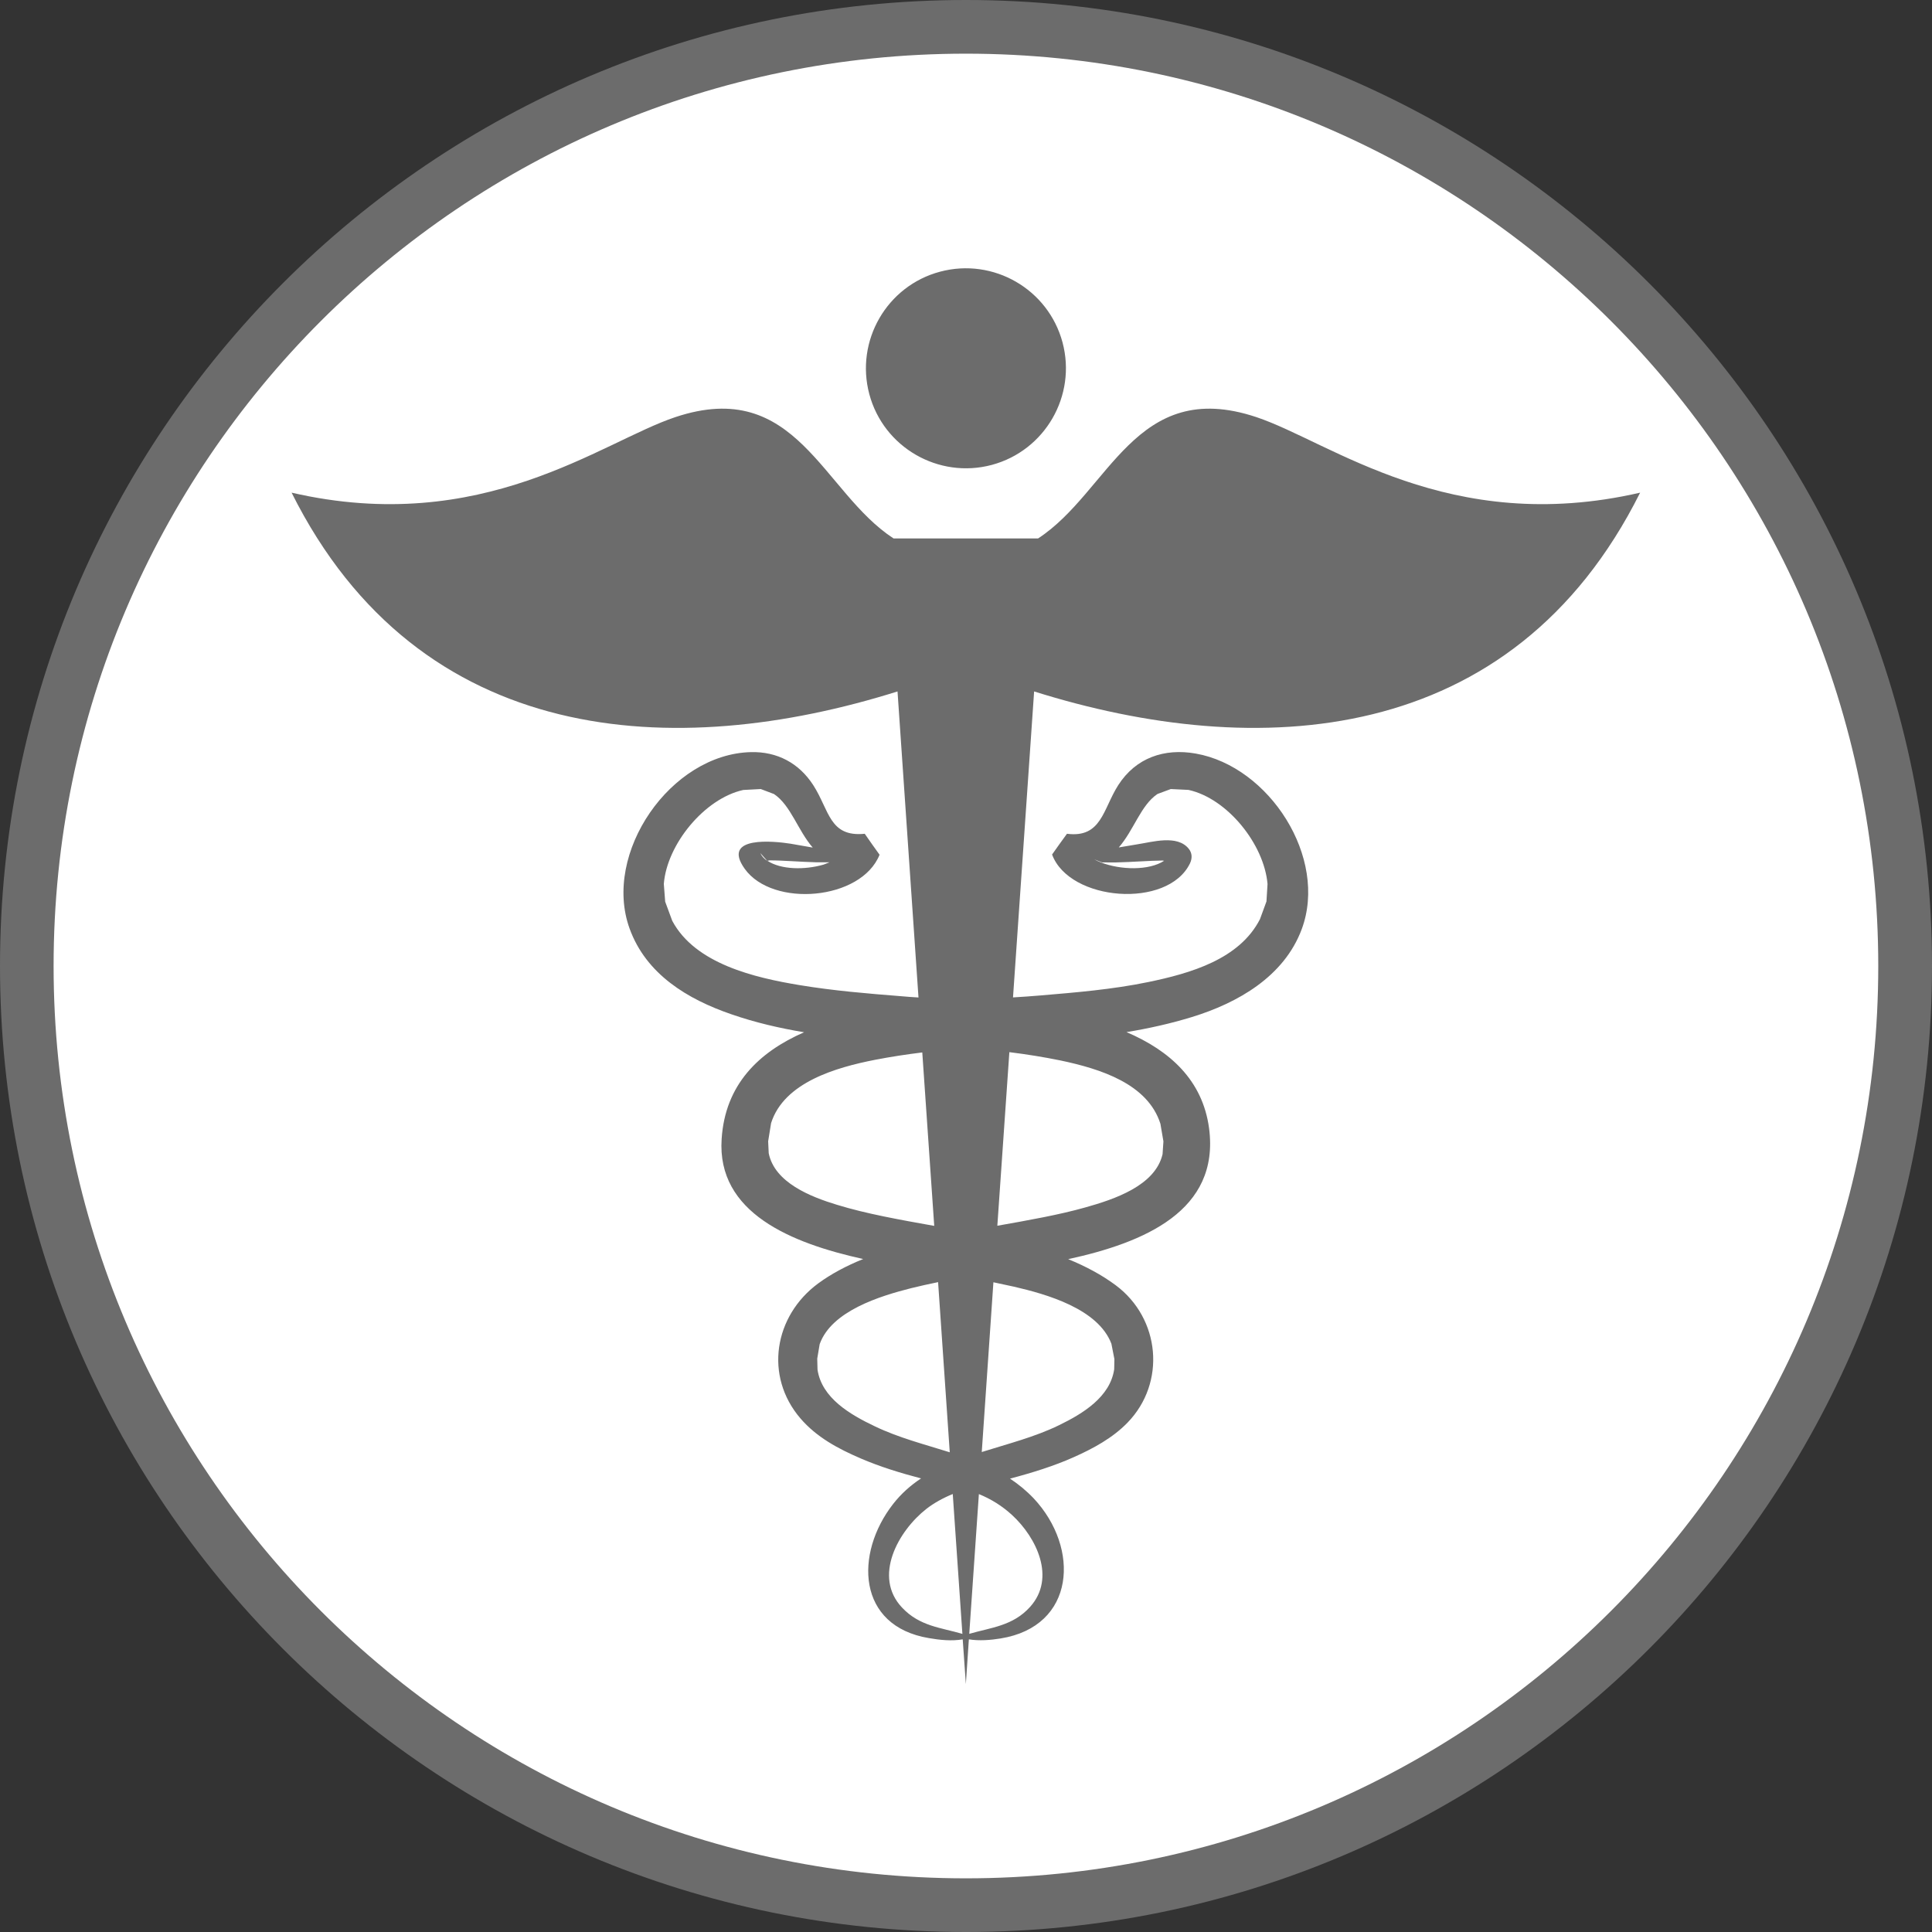 <?xml version="1.0" standalone="no"?>
<!DOCTYPE svg PUBLIC "-//W3C//DTD SVG 1.1//EN" "http://www.w3.org/Graphics/SVG/1.1/DTD/svg11.dtd">
<!--Generator: Xara Designer (www.xara.com), SVG filter version: 5.0.0.2-->
<svg stroke-width="0.501" stroke-linejoin="bevel" fill-rule="evenodd" xmlns:xlink="http://www.w3.org/1999/xlink" xmlns="http://www.w3.org/2000/svg" version="1.1" overflow="visible" width="27pt" height="27pt" viewBox="0 0 27 27">
 <rect x="0" y="0" width="27" height="27" fill="#333333" stroke="none"/>
 <defs>
  <marker id="DefaultArrow2" markerUnits="strokeWidth" viewBox="0 0 1 1" markerWidth="1" markerHeight="1" overflow="visible" orient="auto">
   <!-- REF_ARROW_STRAIGHT (-2) -->
   <g transform="scale(0.009)">
    <!-- 1/108 -->
    <path d="M -9 54 L -9 -54 L 117 0 z"/>
   </g>
  </marker>
  <marker id="DefaultArrow3" markerUnits="strokeWidth" viewBox="0 0 1 1" markerWidth="1" markerHeight="1" overflow="visible" orient="auto">
   <!-- REF_ARROW_ANGLED -->
   <g transform="scale(0.009)">
    <path d="M -27 54 L -9 0 L -27 -54 L 135 0 z"/>
   </g>
  </marker>
  <marker id="DefaultArrow4" markerUnits="strokeWidth" viewBox="0 0 1 1" markerWidth="1" markerHeight="1" overflow="visible" orient="auto">
   <!-- REF_ARROW_ROUNDED -->
   <g transform="scale(0.009)">
    <path d="M -9,0 L -9,-45 C -9,-51.708 2.808,-56.580 9,-54 L 117,-9 C 120.916,-7.369 126.000,-4.242 126,0 C 126,4.242 120.916,7.369 117,9 L 9,54 C 2.808,56.580 -9,51.708 -9,45 z"/>
   </g>
  </marker>
  <marker id="DefaultArrow5" markerUnits="strokeWidth" viewBox="0 0 1 1" markerWidth="1" markerHeight="1" overflow="visible" orient="auto">
   <!-- REF_ARROW_SPOT -->
   <g transform="scale(0.009)">
    <path d="M -54, 0 C -54,29.807 -29.807,54 0,54 C 29.807,54 54,29.807 54,0 C 54,-29.807 29.807,-54 0,-54 C -29.807,-54 -54,-29.807 -54,0 z"/>
   </g>
  </marker>
  <marker id="DefaultArrow6" markerUnits="strokeWidth" viewBox="0 0 1 1" markerWidth="1" markerHeight="1" overflow="visible" orient="auto">
   <!-- REF_ARROW_DIAMOND -->
   <g transform="scale(0.009)">
    <path d="M -63,0 L 0,63 L 63,0 L 0,-63 z"/>
   </g>
  </marker>
  <marker id="DefaultArrow7" markerUnits="strokeWidth" viewBox="0 0 1 1" markerWidth="1" markerHeight="1" overflow="visible" orient="auto">
   <!-- REF_ARROW_FEATHER -->
   <g transform="scale(0.009)">
    <path d="M 18,-54 L 108,-54 L 63,0 L 108,54 L 18, 54 L -36,0 z"/>
   </g>
  </marker>
  <marker id="DefaultArrow8" markerUnits="strokeWidth" viewBox="0 0 1 1" markerWidth="1" markerHeight="1" overflow="visible" orient="auto">
   <!-- REF_ARROW_FEATHER2 -->
   <g transform="scale(0.009)">
    <path d="M -36,0 L 18,-54 L 54,-54 L 18,-18 L 27,-18 L 63,-54 L 99,-54 L 63,-18 L 72,-18 L 108,-54 L 144,-54 L 90,0 L 144,54 L 108,54 L 72,18 L 63,18 L 99,54 L 63,54 L 27,18 L 18,18 L 54,54 L 18,54 z"/>
   </g>
  </marker>
  <marker id="DefaultArrow9" markerUnits="strokeWidth" viewBox="0 0 1 1" markerWidth="1" markerHeight="1" overflow="visible" orient="auto">
   <!-- REF_ARROW_HOLLOWDIAMOND -->
   <g transform="scale(0.009)">
    <path d="M 0,45 L -45,0 L 0, -45 L 45, 0 z M 0, 63 L-63, 0 L 0, -63 L 63, 0 z"/>
   </g>
  </marker>
  <filter id="StainedFilter">
   <feBlend mode="multiply" in2="BackgroundImage" in="SourceGraphic" result="blend"/>
   <feComposite in="blend" in2="SourceAlpha" operator="in" result="comp"/>
  </filter>
  <filter id="BleachFilter">
   <feBlend mode="screen" in2="BackgroundImage" in="SourceGraphic" result="blend"/>
   <feComposite in="blend" in2="SourceAlpha" operator="in" result="comp"/>
  </filter>
  <filter id="InvertTransparencyBitmapFilter">
   <feComponentTransfer>
    <feFuncR type="gamma" amplitude="1.055" exponent=".417" offset="-0.055"/>
    <feFuncG type="gamma" amplitude="1.055" exponent=".417" offset="-0.055"/>
    <feFuncB type="gamma" amplitude="1.055" exponent=".417" offset="-0.055"/>
   </feComponentTransfer>
   <feComponentTransfer>
    <feFuncR type="linear" slope="-1" intercept="1"/>
    <feFuncG type="linear" slope="-1" intercept="1"/>
    <feFuncB type="linear" slope="-1" intercept="1"/>
    <feFuncA type="linear" slope="1" intercept="0"/>
   </feComponentTransfer>
   <feComponentTransfer>
    <feFuncR type="gamma" amplitude="1" exponent="2.4" offset="0"/>
    <feFuncG type="gamma" amplitude="1" exponent="2.4" offset="0"/>
    <feFuncB type="gamma" amplitude="1" exponent="2.4" offset="0"/>
   </feComponentTransfer>
  </filter>
  <linearGradient id="LinearGradient" gradientUnits="userSpaceOnUse" x1="0" y1="0" x2="0" y2="-27.09" gradientTransform="translate(13.499 30.233)">
   <stop offset="0" stop-color="#ffffff"/>
   <stop offset="1" stop-color="#ffffff"/>
  </linearGradient>
  <linearGradient id="LinearGradient_1" gradientUnits="userSpaceOnUse" x1="0" y1="0" x2="0" y2="-27.089" gradientTransform="translate(14.319 44.551)">
   <stop offset="0" stop-color="#ffffff"/>
   <stop offset="1" stop-color="#ffffff"/>
  </linearGradient>
 </defs>
 <g id="Document" fill="none" stroke="black" font-family="Times New Roman" font-size="16" transform="scale(1 -1)">
  <g id="Spread" transform="translate(0 -27)">
   <g id="Layer 1">
    <g id="Group" stroke-linejoin="miter" stroke-linecap="round" stroke="none">
     <path d="M 13.5,27 C 20.952,27 27,20.952 27,13.5 C 27,6.048 20.952,0 13.5,0 C 6.048,0 0,6.048 0,13.5 C 0,20.952 6.048,27 13.5,27 Z" fill="#6C6C6C" stroke-width="0.792" marker-start="none" marker-end="none" stroke-miterlimit="79.84"/>
     <path d="M 0.749,13.5 C 0.749,20.538 6.461,26.25 13.499,26.25 C 20.537,26.25 26.249,20.538 26.249,13.5 C 26.249,6.462 20.537,0.75 13.499,0.75 C 6.461,0.75 0.749,6.462 0.749,13.5 Z M 13.498,3.465 L 13.54,4.09 C 13.684,4.066 13.848,4.08 13.982,4.102 C 15.034,4.271 15.096,5.367 14.446,6.06 C 14.343,6.168 14.232,6.259 14.115,6.336 C 14.419,6.416 14.732,6.513 15.004,6.635 C 15.276,6.756 15.547,6.902 15.757,7.118 C 16.299,7.676 16.215,8.574 15.593,9.038 C 15.394,9.186 15.169,9.305 14.928,9.403 C 15.988,9.634 17.049,10.077 16.897,11.232 C 16.807,11.904 16.349,12.317 15.743,12.576 C 16.053,12.627 16.358,12.695 16.658,12.787 C 17.299,12.984 17.946,13.353 18.192,14.015 C 18.562,15.012 17.741,16.288 16.71,16.469 C 16.272,16.546 15.874,16.411 15.628,16.028 C 15.413,15.692 15.395,15.286 14.911,15.348 C 14.841,15.252 14.771,15.155 14.703,15.058 C 14.945,14.403 16.32,14.294 16.63,14.934 C 16.663,15.003 16.662,15.077 16.614,15.137 C 16.453,15.34 16.104,15.232 15.885,15.199 L 15.635,15.157 C 15.848,15.401 15.941,15.746 16.176,15.904 L 16.362,15.973 L 16.609,15.961 C 17.152,15.842 17.666,15.203 17.714,14.646 L 17.699,14.402 L 17.608,14.154 C 17.322,13.595 16.64,13.398 16.044,13.275 C 15.55,13.173 15.036,13.13 14.535,13.088 C 14.418,13.078 14.292,13.069 14.157,13.061 L 14.452,17.337 C 17.557,16.361 21.131,16.536 22.921,20.115 C 20.248,19.5 18.595,20.825 17.557,21.171 C 15.864,21.735 15.506,20.125 14.507,19.475 L 12.488,19.475 C 11.489,20.125 11.131,21.735 9.439,21.171 C 8.401,20.825 6.748,19.5 4.075,20.115 C 5.864,16.536 9.438,16.361 12.543,17.337 L 12.836,13.06 C 12.75,13.065 12.668,13.071 12.592,13.078 C 12.12,13.115 11.647,13.155 11.18,13.232 C 10.549,13.336 9.716,13.529 9.395,14.131 L 9.296,14.399 L 9.277,14.647 C 9.32,15.199 9.844,15.84 10.387,15.96 L 10.632,15.973 L 10.817,15.903 C 11.052,15.745 11.149,15.396 11.358,15.155 L 11.049,15.209 C 10.825,15.244 10.074,15.326 10.407,14.859 C 10.797,14.312 12.037,14.417 12.292,15.055 C 12.222,15.151 12.153,15.25 12.085,15.348 C 11.589,15.298 11.592,15.676 11.365,16.028 C 11.166,16.336 10.861,16.498 10.495,16.489 C 9.371,16.463 8.416,15.076 8.799,14.022 C 9.03,13.385 9.607,13.036 10.222,12.825 C 10.55,12.711 10.891,12.632 11.237,12.574 C 10.602,12.296 10.134,11.842 10.085,11.083 C 10.016,10.051 11.057,9.627 12.063,9.405 C 11.831,9.311 11.618,9.199 11.433,9.063 C 10.817,8.608 10.679,7.77 11.185,7.179 C 11.412,6.914 11.713,6.754 12.029,6.618 C 12.293,6.504 12.582,6.415 12.872,6.339 C 12.726,6.242 12.594,6.126 12.481,5.981 C 11.94,5.287 11.975,4.274 12.983,4.107 C 13.131,4.081 13.3,4.063 13.454,4.09 L 13.498,3.465 Z M 13.45,4.16 L 13.448,4.167 C 13.145,4.255 12.852,4.273 12.607,4.533 C 12.196,4.967 12.553,5.604 12.945,5.912 C 13.051,5.995 13.181,6.066 13.315,6.121 L 13.45,4.16 Z M 13.545,4.16 L 13.68,6.12 C 13.849,6.051 14.002,5.957 14.144,5.827 C 14.488,5.51 14.758,4.948 14.397,4.545 C 14.157,4.277 13.852,4.256 13.546,4.167 L 13.545,4.16 Z M 12.228,7.066 C 11.88,7.231 11.485,7.462 11.425,7.858 L 11.421,8.013 L 11.455,8.215 C 11.621,8.683 12.309,8.89 12.731,8.997 C 12.856,9.028 12.983,9.056 13.11,9.082 L 13.273,6.704 C 12.923,6.814 12.562,6.906 12.228,7.066 Z M 13.72,6.704 L 13.883,9.08 C 13.979,9.06 14.075,9.039 14.172,9.018 C 14.625,8.913 15.345,8.711 15.532,8.221 L 15.574,8.006 L 15.571,7.864 C 15.514,7.478 15.137,7.246 14.799,7.082 C 14.465,6.919 14.087,6.823 13.721,6.708 L 13.72,6.704 Z M 13.498,9.786 L 13.497,9.789 L 13.498,9.788 L 13.498,9.786 Z M 11.696,10.163 C 11.327,10.275 10.826,10.473 10.743,10.883 L 10.735,11.05 L 10.776,11.304 C 10.956,11.873 11.682,12.082 12.229,12.189 C 12.447,12.231 12.667,12.265 12.889,12.292 L 13.056,9.868 C 12.575,9.954 12.106,10.037 11.696,10.163 Z M 13.938,9.87 L 14.106,12.296 C 14.347,12.266 14.585,12.228 14.82,12.18 C 15.375,12.063 16.039,11.856 16.217,11.295 L 16.259,11.049 L 16.247,10.87 C 16.144,10.428 15.569,10.239 15.171,10.127 C 14.804,10.023 14.378,9.948 13.938,9.87 Z M 15.384,14.948 C 15.351,14.961 15.32,14.975 15.292,14.991 L 15.397,14.949 L 15.405,14.948 L 15.384,14.948 L 15.583,14.947 C 15.823,14.952 16.073,14.973 16.247,14.974 L 16.268,14.97 C 16.058,14.832 15.661,14.84 15.384,14.948 Z M 10.726,14.97 L 10.722,14.969 C 10.725,14.966 10.729,14.964 10.726,14.97 L 10.753,14.976 C 10.931,14.977 11.18,14.955 11.417,14.949 L 11.592,14.949 L 11.51,14.917 C 11.244,14.84 10.912,14.846 10.726,14.97 Z M 10.625,15.079 L 10.713,14.98 L 10.722,14.969 C 10.679,14.998 10.645,15.035 10.625,15.079 Z M 13.861,20.503 C 14.605,20.703 15.048,21.47 14.849,22.215 C 14.649,22.96 13.882,23.402 13.137,23.203 C 12.392,23.004 11.95,22.236 12.149,21.491 C 12.348,20.747 13.116,20.304 13.861,20.503 Z" stroke-width="0.75" marker-start="none" marker-end="none" stroke-miterlimit="79.84" fill="url(#LinearGradient)"/>
    </g>
   </g>
  </g>
 </g>
</svg>
